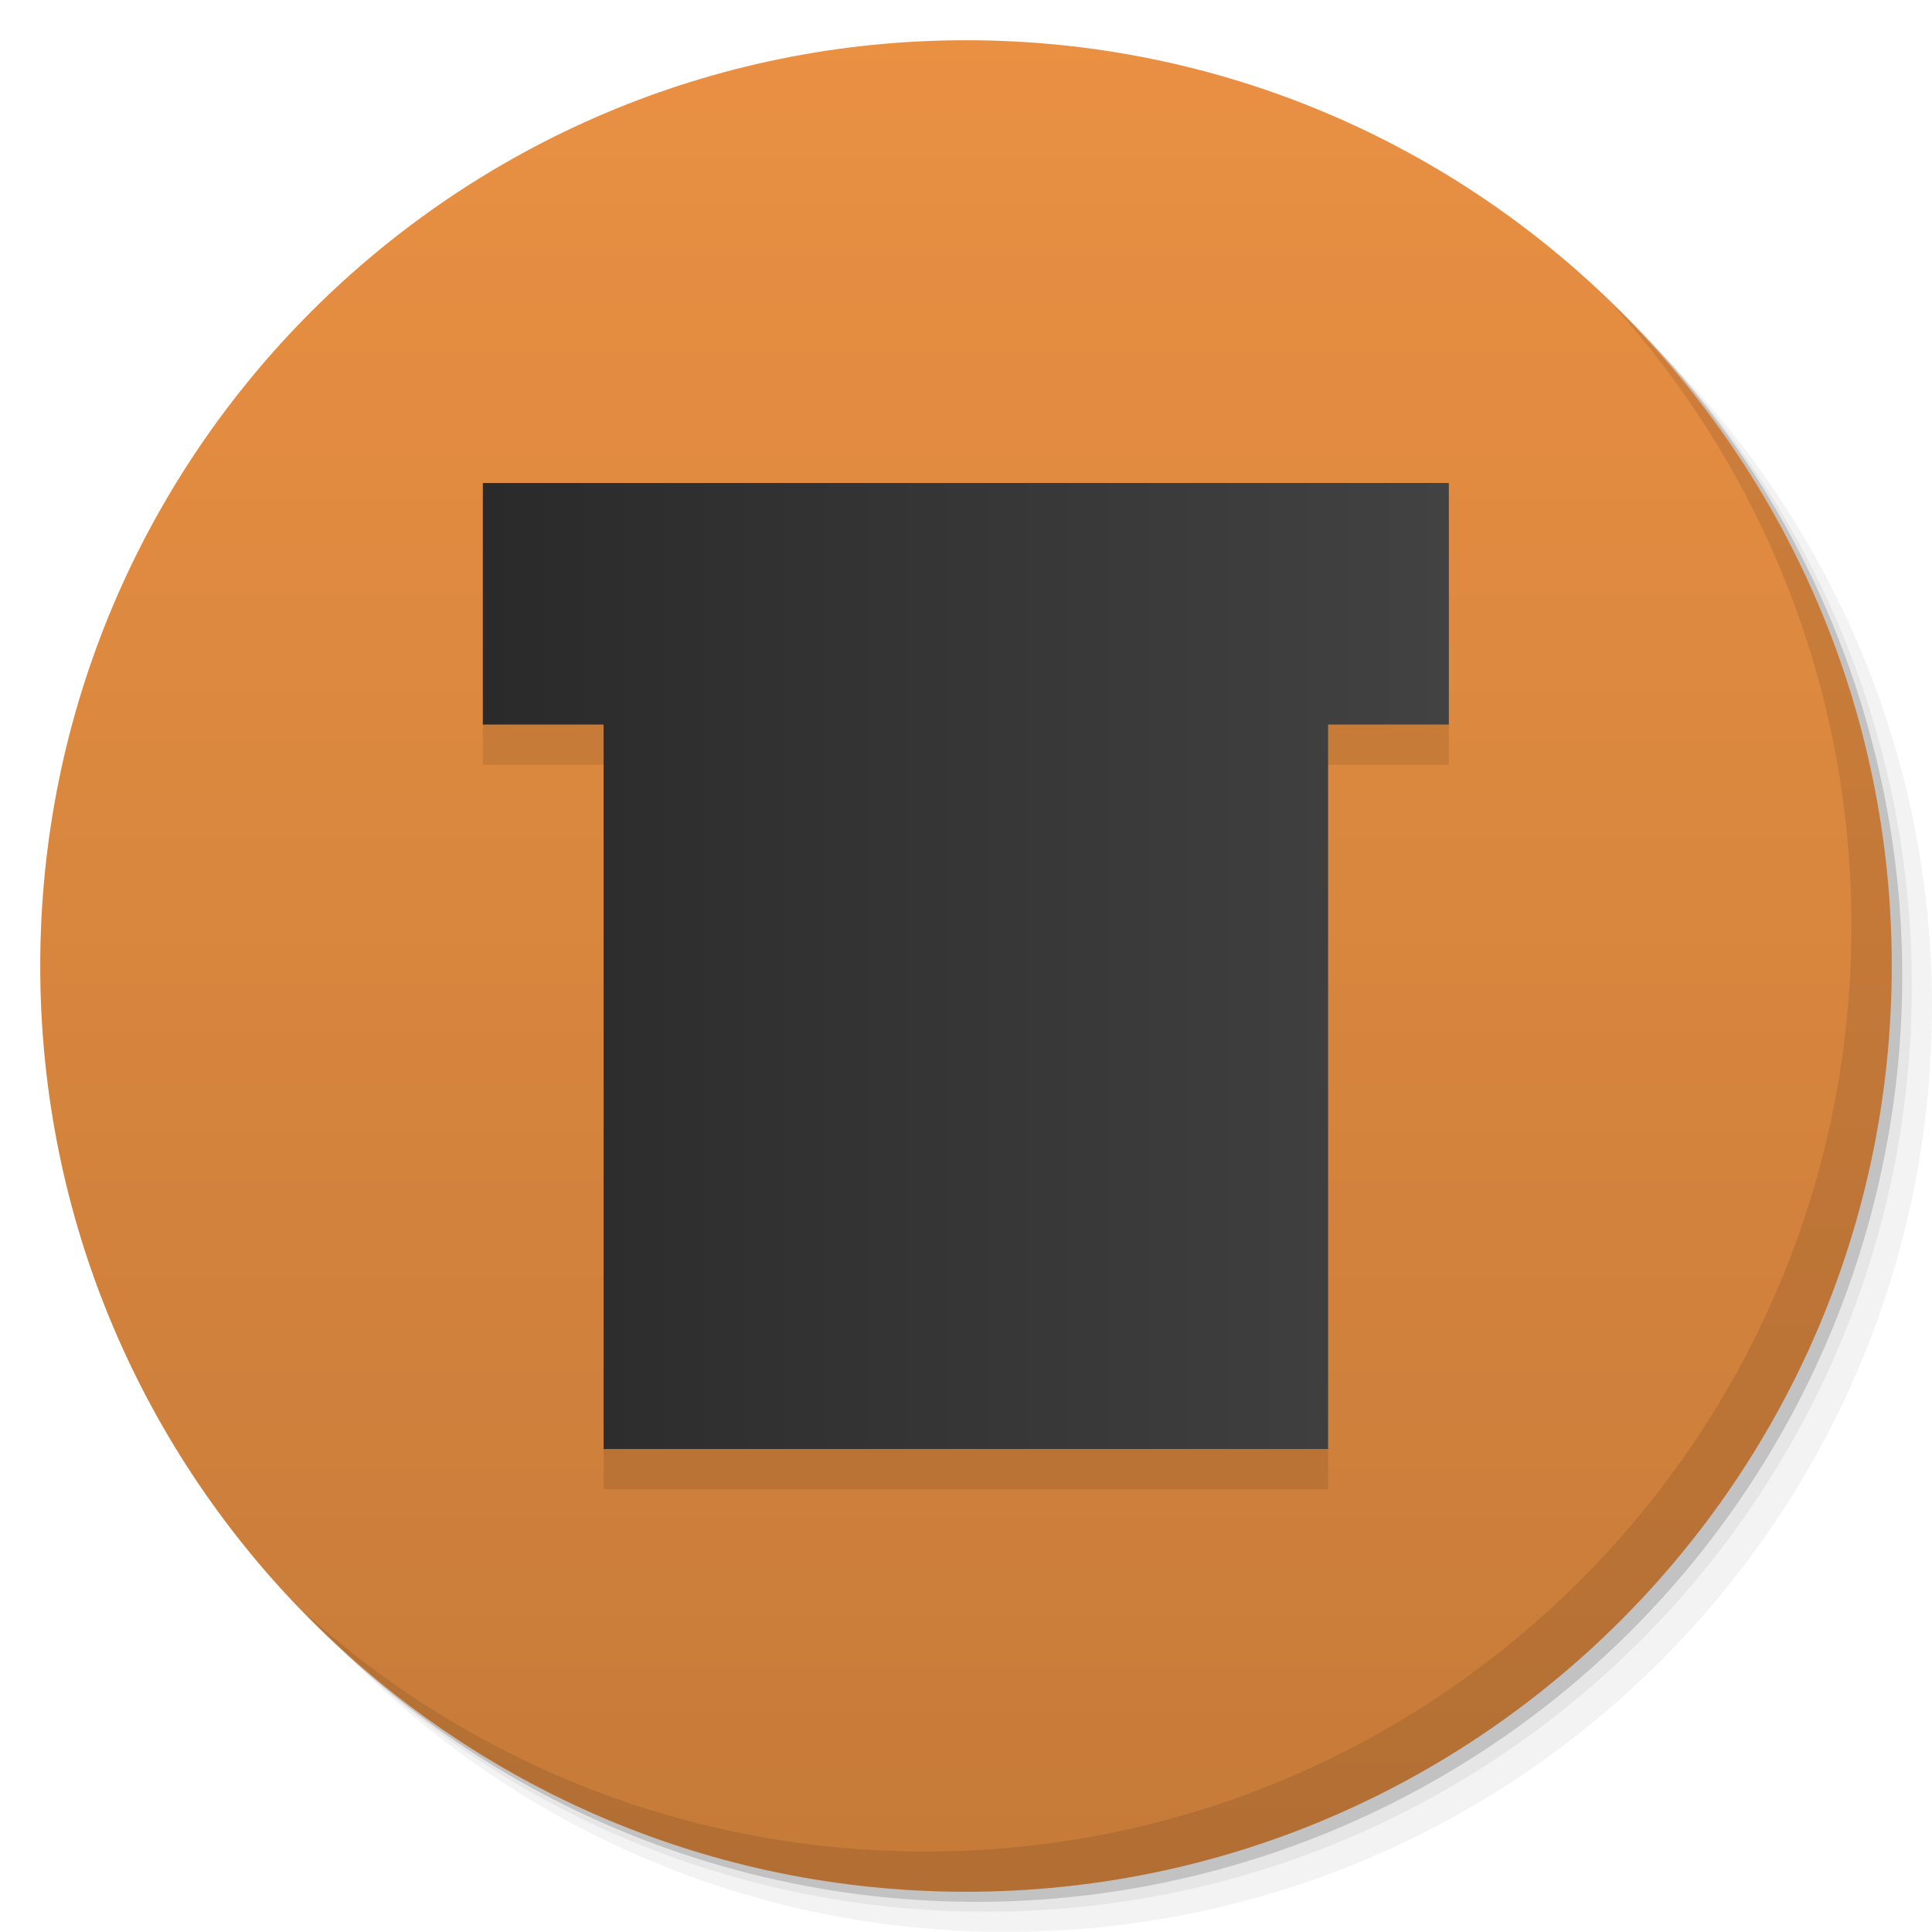 <?xml version="1.0" encoding="UTF-8" standalone="no"?>
<svg
   xmlns:dc="http://purl.org/dc/elements/1.1/"
   xmlns:cc="http://creativecommons.org/ns#"
   xmlns:rdf="http://www.w3.org/1999/02/22-rdf-syntax-ns#"
   xmlns:svg="http://www.w3.org/2000/svg"
   xmlns="http://www.w3.org/2000/svg"
   xmlns:sodipodi="http://sodipodi.sourceforge.net/DTD/sodipodi-0.dtd"
   xmlns:inkscape="http://www.inkscape.org/namespaces/inkscape"
   viewBox="0 0 48 48"
   id="svg2"
   version="1.1"
   inkscape:version="0.48.4 r9939"
   width="100%"
   height="100%"
   sodipodi:docname="steam_icon_221260.svg">
  <sodipodi:namedview
     pagecolor="#ffffff"
     bordercolor="#666666"
     borderopacity="1"
     objecttolerance="10"
     gridtolerance="10"
     guidetolerance="10"
     inkscape:pageopacity="0"
     inkscape:pageshadow="2"
     inkscape:window-width="658"
     inkscape:window-height="480"
     id="namedview76"
     showgrid="false"
     inkscape:zoom="4.9166667"
     inkscape:cx="59.07661"
     inkscape:cy="22.372881"
     inkscape:window-x="0"
     inkscape:window-y="0"
     inkscape:window-maximized="0"
     inkscape:current-layer="svg2" />
  <defs
     id="defs4">
    <linearGradient
       id="1"
       gradientUnits="userSpaceOnUse"
       y1="15"
       x2="0"
       y2="11"
       gradientTransform="matrix(15.333,0,0,11.5,415,-125.5)">
      <stop
         id="stop7" />
      <stop
         offset="1"
         stop-opacity="0"
         id="stop9" />
    </linearGradient>
    <clipPath
       id="clipPath-301058443">
      <g
         transform="translate(0,-1004.362)"
         id="g12">
        <path
           d="m -24 13 c 0 1.105 -0.672 2 -1.5 2 -0.828 0 -1.5 -0.895 -1.5 -2 0 -1.105 0.672 -2 1.5 -2 0.828 0 1.5 0.895 1.5 2 z"
           transform="matrix(15.333,0,0,11.5,415,878.862)"
           fill="#1890d0"
           id="path14" />
      </g>
    </clipPath>
    <clipPath
       id="clipPath-309691317">
      <g
         transform="translate(0,-1004.362)"
         id="g17">
        <path
           d="m -24 13 c 0 1.105 -0.672 2 -1.5 2 -0.828 0 -1.5 -0.895 -1.5 -2 0 -1.105 0.672 -2 1.5 -2 0.828 0 1.5 0.895 1.5 2 z"
           transform="matrix(15.333,0,0,11.5,415,878.862)"
           fill="#1890d0"
           id="path19" />
      </g>
    </clipPath>
    <linearGradient
       id="linear0"
       gradientUnits="userSpaceOnUse"
       x1="12"
       x2="36"
       gradientTransform="matrix(1,0,0,1,-0.001,0.002)">
      <stop
         stop-color="#2a2a2a"
         stop-opacity="1"
         id="stop22" />
      <stop
         offset="1"
         stop-color="#424242"
         stop-opacity="1"
         id="stop24" />
    </linearGradient>
    <linearGradient
       id="linearGradient26"
       gradientUnits="userSpaceOnUse"
       x1="12"
       x2="36"
       gradientTransform="matrix(1,0,0,1,-0.001,0.002)">
      <stop
         stop-color="#2a2a2a"
         stop-opacity="1"
         id="stop28" />
      <stop
         offset="1"
         stop-color="#424242"
         stop-opacity="1"
         id="stop30" />
    </linearGradient>
  </defs>
  <g
     id="g32">
    <g
       transform="translate(0,-1004.362)"
       id="g34">
      <path
         d="m 25 1006.36 c -12.703 0 -23 10.298 -23 23 0 6.367 2.601 12.12 6.781 16.281 4.085 3.712 9.514 5.969 15.469 5.969 12.703 0 23 -10.297 23 -23 0 -5.954 -2.256 -11.384 -5.969 -15.469 -4.165 -4.181 -9.914 -6.781 -16.281 -6.781 z m 16.281 6.781 c 3.854 4.113 6.219 9.637 6.219 15.719 0 12.703 -10.297 23 -23 23 -6.081 0 -11.606 -2.364 -15.719 -6.219 4.16 4.144 9.883 6.719 16.219 6.719 12.703 0 23 -10.297 23 -23 0 -6.335 -2.575 -12.06 -6.719 -16.219 z"
         opacity="0.05"
         id="path36" />
      <path
         d="m 41.28 1013.14 c 3.712 4.085 5.969 9.514 5.969 15.469 0 12.703 -10.297 23 -23 23 -5.954 0 -11.384 -2.256 -15.469 -5.969 4.113 3.854 9.637 6.219 15.719 6.219 12.703 0 23 -10.297 23 -23 0 -6.081 -2.364 -11.606 -6.219 -15.719 z"
         opacity="0.1"
         id="path38" />
      <path
         transform="matrix(15.333,0,0,11.5,415.25,879.112)"
         d="m -24 13 a 1.5 2 0 1 1 -3 0 1.5 2 0 1 1 3 0 z"
         opacity="0.2"
         id="path40" />
    </g>
  </g>
  <path
     d="m 47,24 c 0,12.707 -10.304,23 -23,23 -12.696,0 -23,-10.293 -23,-23 0,-12.707 10.304,-23 23,-23 12.696,0 23,10.293 23,23 z"
     id="path46"
     inkscape:connector-curvature="0"
     style="fill:#e99043;fill-opacity:1" />
  <g
     id="g48">
    <path
       d="M 47,24 C 47,36.703 36.703,47 24,47 11.297,47 1,36.703 1,24 1,11.297 11.297,1 24,1 36.703,1 47,11.297 47,24 z"
       id="path50"
       style="opacity:0.15;fill:url(#1)"
       inkscape:connector-curvature="0" />
  </g>
  <g
     id="g52">
    <g
       clip-path="url(#clipPath-301058443)"
       id="g54">
      <g
         transform="translate(0,1)"
         id="g56">
        <g
           opacity="0.1"
           id="g58">
          <g
             id="g60">
            <path
               d="m 11.996 12 l 0 6 l 3 0 l 0 18 l 18 0 l 0 -18 l 3 0 l 0 -6 m -24 0"
               fill="#000"
               stroke="none"
               fill-rule="evenodd"
               id="path62" />
          </g>
        </g>
      </g>
    </g>
  </g>
  <g
     id="g64">
    <g
       clip-path="url(#clipPath-309691317)"
       id="g66">
      <g
         id="g68">
        <path
           d="m 11.996 12 l 0 6 l 3 0 l 0 18 l 18 0 l 0 -18 l 3 0 l 0 -6 m -24 0"
           fill="url(#linear0)"
           stroke="none"
           fill-rule="evenodd"
           id="path70" />
      </g>
    </g>
  </g>
  <g
     id="g72">
    <path
       d="m 40.03 7.531 c 3.712 4.084 5.969 9.514 5.969 15.469 0 12.703 -10.297 23 -23 23 c -5.954 0 -11.384 -2.256 -15.469 -5.969 4.178 4.291 10.01 6.969 16.469 6.969 c 12.703 0 23 -10.298 23 -23 0 -6.462 -2.677 -12.291 -6.969 -16.469 z"
       opacity="0.1"
       id="path74" />
  </g>
</svg>
